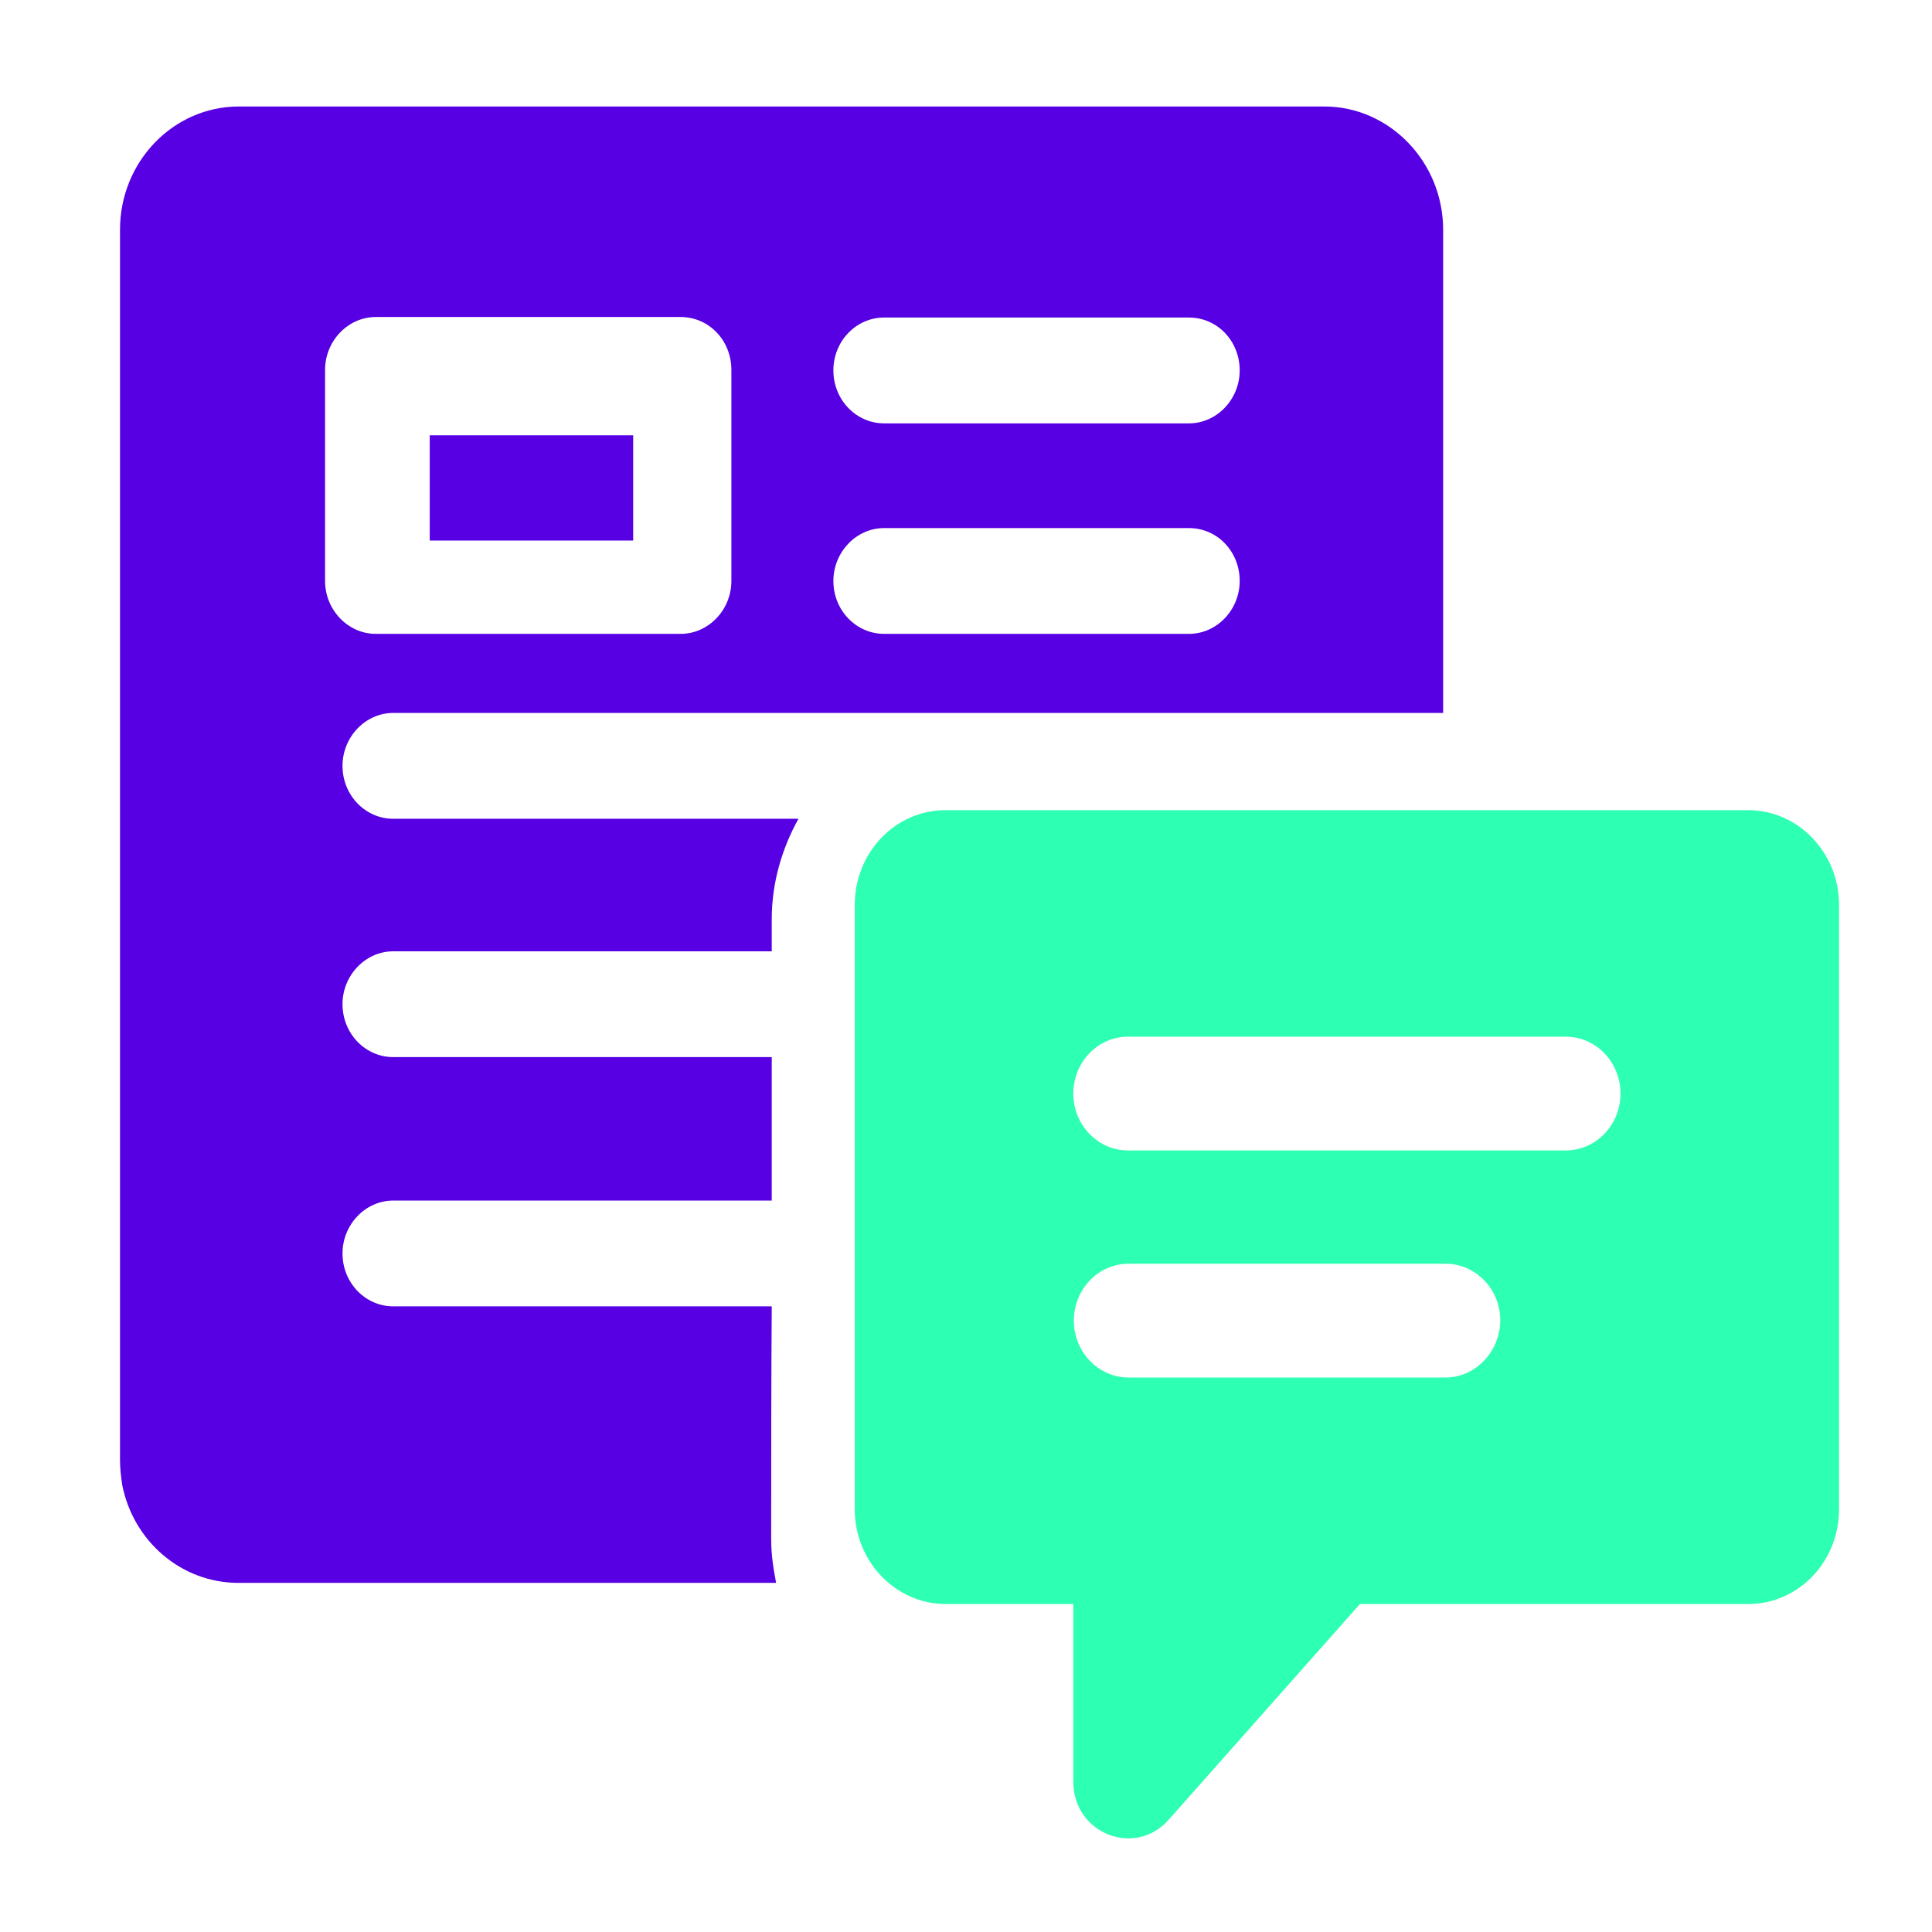 <svg id="eHLuVAeh3bf1" xmlns="http://www.w3.org/2000/svg" xmlns:xlink="http://www.w3.org/1999/xlink" viewBox="0 0 59.991 59.991" shape-rendering="geometricPrecision" text-rendering="geometricPrecision"><style><![CDATA[#eHLuVAeh3bf1{pointer-events: all}#eHLuVAeh3bf1:hover #eHLuVAeh3bf2_to {animation: eHLuVAeh3bf2_to__to 3000ms linear 1 normal forwards}@keyframes eHLuVAeh3bf2_to__to { 0% {transform: translate(29.995px,29.995px);animation-timing-function: step-start} 3.333% {transform: translate(8.403px,51.461px)} 10% {transform: translate(30.381px,29.606px)} 16.667% {transform: translate(29.995px,29.995px)} 100% {transform: translate(29.995px,29.995px)}} #eHLuVAeh3bf1:hover #eHLuVAeh3bf2_ts {animation: eHLuVAeh3bf2_ts__ts 3000ms linear 1 normal forwards}@keyframes eHLuVAeh3bf2_ts__ts { 0% {transform: scale(1.024,1.024);animation-timing-function: step-start} 3.333% {transform: scale(0.082,0.082)} 10% {transform: scale(1.103,1.103)} 16.667% {transform: scale(1.024,1.024)} 100% {transform: scale(1.024,1.024)}} #eHLuVAeh3bf1:hover #eHLuVAeh3bf3_to {animation: eHLuVAeh3bf3_to__to 3000ms linear 1 normal forwards}@keyframes eHLuVAeh3bf3_to__to { 0% {transform: translate(16.932px,16.395px);animation-timing-function: step-start} 3.333% {transform: translate(32.815px,33.631px)} 20% {transform: translate(30.195px,29.615px)} 26.667% {transform: translate(15.496px,14.927px)} 33.333% {transform: translate(16.983px,16.612px)} 100% {transform: translate(16.983px,16.612px)}} #eHLuVAeh3bf1:hover #eHLuVAeh3bf3_ts {animation: eHLuVAeh3bf3_ts__ts 3000ms linear 1 normal forwards}@keyframes eHLuVAeh3bf3_ts__ts { 0% {transform: scale(1,1);animation-timing-function: step-start} 3.333% {transform: scale(0.256,0.269)} 20% {transform: scale(0.42,0.44)} 26.667% {transform: scale(1.164,1.164)} 33.333% {transform: scale(1,1)} 100% {transform: scale(1,1)}} #eHLuVAeh3bf1:hover #eHLuVAeh3bf4_to {animation: eHLuVAeh3bf4_to__to 3000ms linear 1 normal forwards}@keyframes eHLuVAeh3bf4_to__to { 0% {transform: translate(24.516px,27.213px);animation-timing-function: step-start} 3.333% {transform: translate(32.815px,33.631px)} 20% {transform: translate(32.815px,33.631px)} 26.667% {transform: translate(23.624px,26.67px)} 33.333% {transform: translate(24.293px,27.324px)} 100% {transform: translate(24.293px,27.324px)}} #eHLuVAeh3bf1:hover #eHLuVAeh3bf4_ts {animation: eHLuVAeh3bf4_ts__ts 3000ms linear 1 normal forwards}@keyframes eHLuVAeh3bf4_ts__ts { 0% {transform: scale(1,1);animation-timing-function: step-start} 3.333% {transform: scale(0.256,0.269)} 20% {transform: scale(0.256,0.269)} 26.667% {transform: scale(1.07,1.07)} 33.333% {transform: scale(1,1)} 100% {transform: scale(1,1)}}]]></style><g id="eHLuVAeh3bf2_to" transform="translate(29.995,29.995)"><g id="eHLuVAeh3bf2_ts" transform="scale(1.024,1.024)"><g id="eHLuVAeh3bf2" transform="translate(-30.108,-30.892)"><g id="eHLuVAeh3bf3_to" transform="translate(16.932,16.395)"><g id="eHLuVAeh3bf3_ts" transform="scale(1,1)"><path id="eHLuVAeh3bf3" d="M18.73,13.645C16.673,13.645,14.617,13.645,12.561,13.645C12.561,14.709,12.561,15.773,12.561,16.837C14.617,16.837,16.673,16.837,18.73,16.837C18.73,15.773,18.73,14.709,18.73,13.645Z" transform="translate(-15.646,-15.241)" fill="rgb(86,0,227)" fill-rule="evenodd" stroke="none" stroke-width="1"/></g></g><g id="eHLuVAeh3bf4_to" transform="translate(24.516,27.213)"><g id="eHLuVAeh3bf4_ts" transform="scale(1,1)"><path id="eHLuVAeh3bf4" d="M11.023,20.045C10.18,20.045,9.485,19.318,9.485,18.441C9.485,16.308,9.485,14.174,9.485,12.041C9.485,11.164,10.18,10.437,11.023,10.437C14.105,10.437,17.186,10.437,20.268,10.437C21.128,10.437,21.806,11.148,21.806,12.041C21.806,14.174,21.806,16.308,21.806,18.441C21.806,19.318,21.111,20.045,20.268,20.045C17.186,20.045,14.105,20.045,11.023,20.045M24.899,18.441C24.899,17.565,25.593,16.837,26.437,16.837C29.518,16.837,32.6,16.837,35.682,16.837C36.542,16.837,37.22,17.548,37.22,18.441C37.22,19.318,36.525,20.045,35.682,20.045C32.6,20.045,29.518,20.045,26.437,20.045C25.593,20.045,24.899,19.334,24.899,18.441M24.899,12.057C24.899,11.164,25.593,10.453,26.437,10.453C29.518,10.453,32.6,10.453,35.682,10.453C36.542,10.453,37.22,11.164,37.22,12.057C37.22,12.934,36.525,13.662,35.682,13.662C32.6,13.661,29.518,13.661,26.437,13.662C25.593,13.662,24.899,12.95,24.899,12.057M23.013,40.437C23.019,40.437,23.024,40.437,23.03,40.437C23.013,42.791,23.013,45.145,23.013,47.499C23.013,47.962,23.079,48.392,23.162,48.822C21.685,48.822,20.207,48.822,18.73,48.822C14.772,48.822,10.813,48.822,6.855,48.822C5.119,48.822,3.663,47.549,3.333,45.845C3.3,45.614,3.267,45.366,3.267,45.101C3.266,38.882,3.267,32.664,3.267,26.446C3.267,20.227,3.267,14.009,3.267,7.79C3.267,5.723,4.887,4.053,6.872,4.053C17.842,4.053,28.813,4.053,39.783,4.053C41.768,4.053,43.389,5.74,43.389,7.79C43.388,12.675,43.388,17.559,43.389,22.443C40.819,22.443,38.25,22.443,35.682,22.443C33.509,22.443,31.337,22.443,29.166,22.443C23.294,22.443,17.423,22.443,11.552,22.443C10.709,22.443,10.014,23.171,10.014,24.048C10.014,24.941,10.709,25.652,11.552,25.652C15.648,25.652,19.744,25.652,23.84,25.652C23.344,26.545,23.03,27.587,23.03,28.695C23.03,29.02,23.03,29.345,23.03,29.671C19.204,29.67,15.378,29.67,11.552,29.671C10.709,29.671,10.014,30.398,10.014,31.275C10.014,32.168,10.709,32.879,11.552,32.879C15.378,32.879,19.204,32.879,23.03,32.879C23.03,34.329,23.03,35.779,23.03,37.229C19.204,37.228,15.378,37.228,11.552,37.229C10.709,37.229,10.014,37.956,10.014,38.833C10.014,39.726,10.709,40.437,11.552,40.437C15.378,40.437,19.204,40.437,23.03,40.437Z" transform="translate(-23.328,-26.437)" fill="rgb(86,0,227)" fill-rule="evenodd" stroke="none" stroke-width="1"/></g></g><path id="eHLuVAeh3bf5" d="M50.153,34.566C50.153,35.541,49.392,36.335,48.45,36.335C43.912,36.335,39.375,36.335,34.838,36.335C33.896,36.335,33.135,35.541,33.135,34.566C33.135,33.59,33.896,32.796,34.838,32.796C39.375,32.796,43.912,32.796,48.45,32.796C49.392,32.796,50.153,33.59,50.153,34.566M46.415,41.627C46.399,42.603,45.638,43.397,44.712,43.397C41.426,43.397,38.14,43.397,34.855,43.397C33.912,43.397,33.152,42.603,33.152,41.627C33.152,40.652,33.912,39.858,34.855,39.858C38.14,39.857,41.426,39.857,44.712,39.858C45.655,39.858,46.415,40.652,46.415,41.627M56.95,28.694C56.95,27.074,55.677,25.751,54.122,25.751C45.803,25.75,37.484,25.75,29.166,25.751C27.595,25.751,26.338,27.074,26.338,28.694C26.338,34.962,26.338,41.23,26.338,47.499C26.338,49.119,27.611,50.442,29.166,50.442C30.489,50.442,31.812,50.442,33.135,50.442C33.135,52.283,33.135,54.124,33.135,55.966C33.135,57.587,35.053,58.331,36.095,57.157C38.08,54.918,40.064,52.68,42.049,50.442C46.073,50.442,50.097,50.442,54.122,50.442C55.693,50.442,56.95,49.119,56.95,47.499C56.95,41.23,56.95,34.962,56.95,28.694Z" transform="matrix(0.975 0 0 0.975 1.056 1.059)" fill="rgb(45,255,179)" fill-rule="evenodd" stroke="none" stroke-width="1"/></g></g></g></svg>